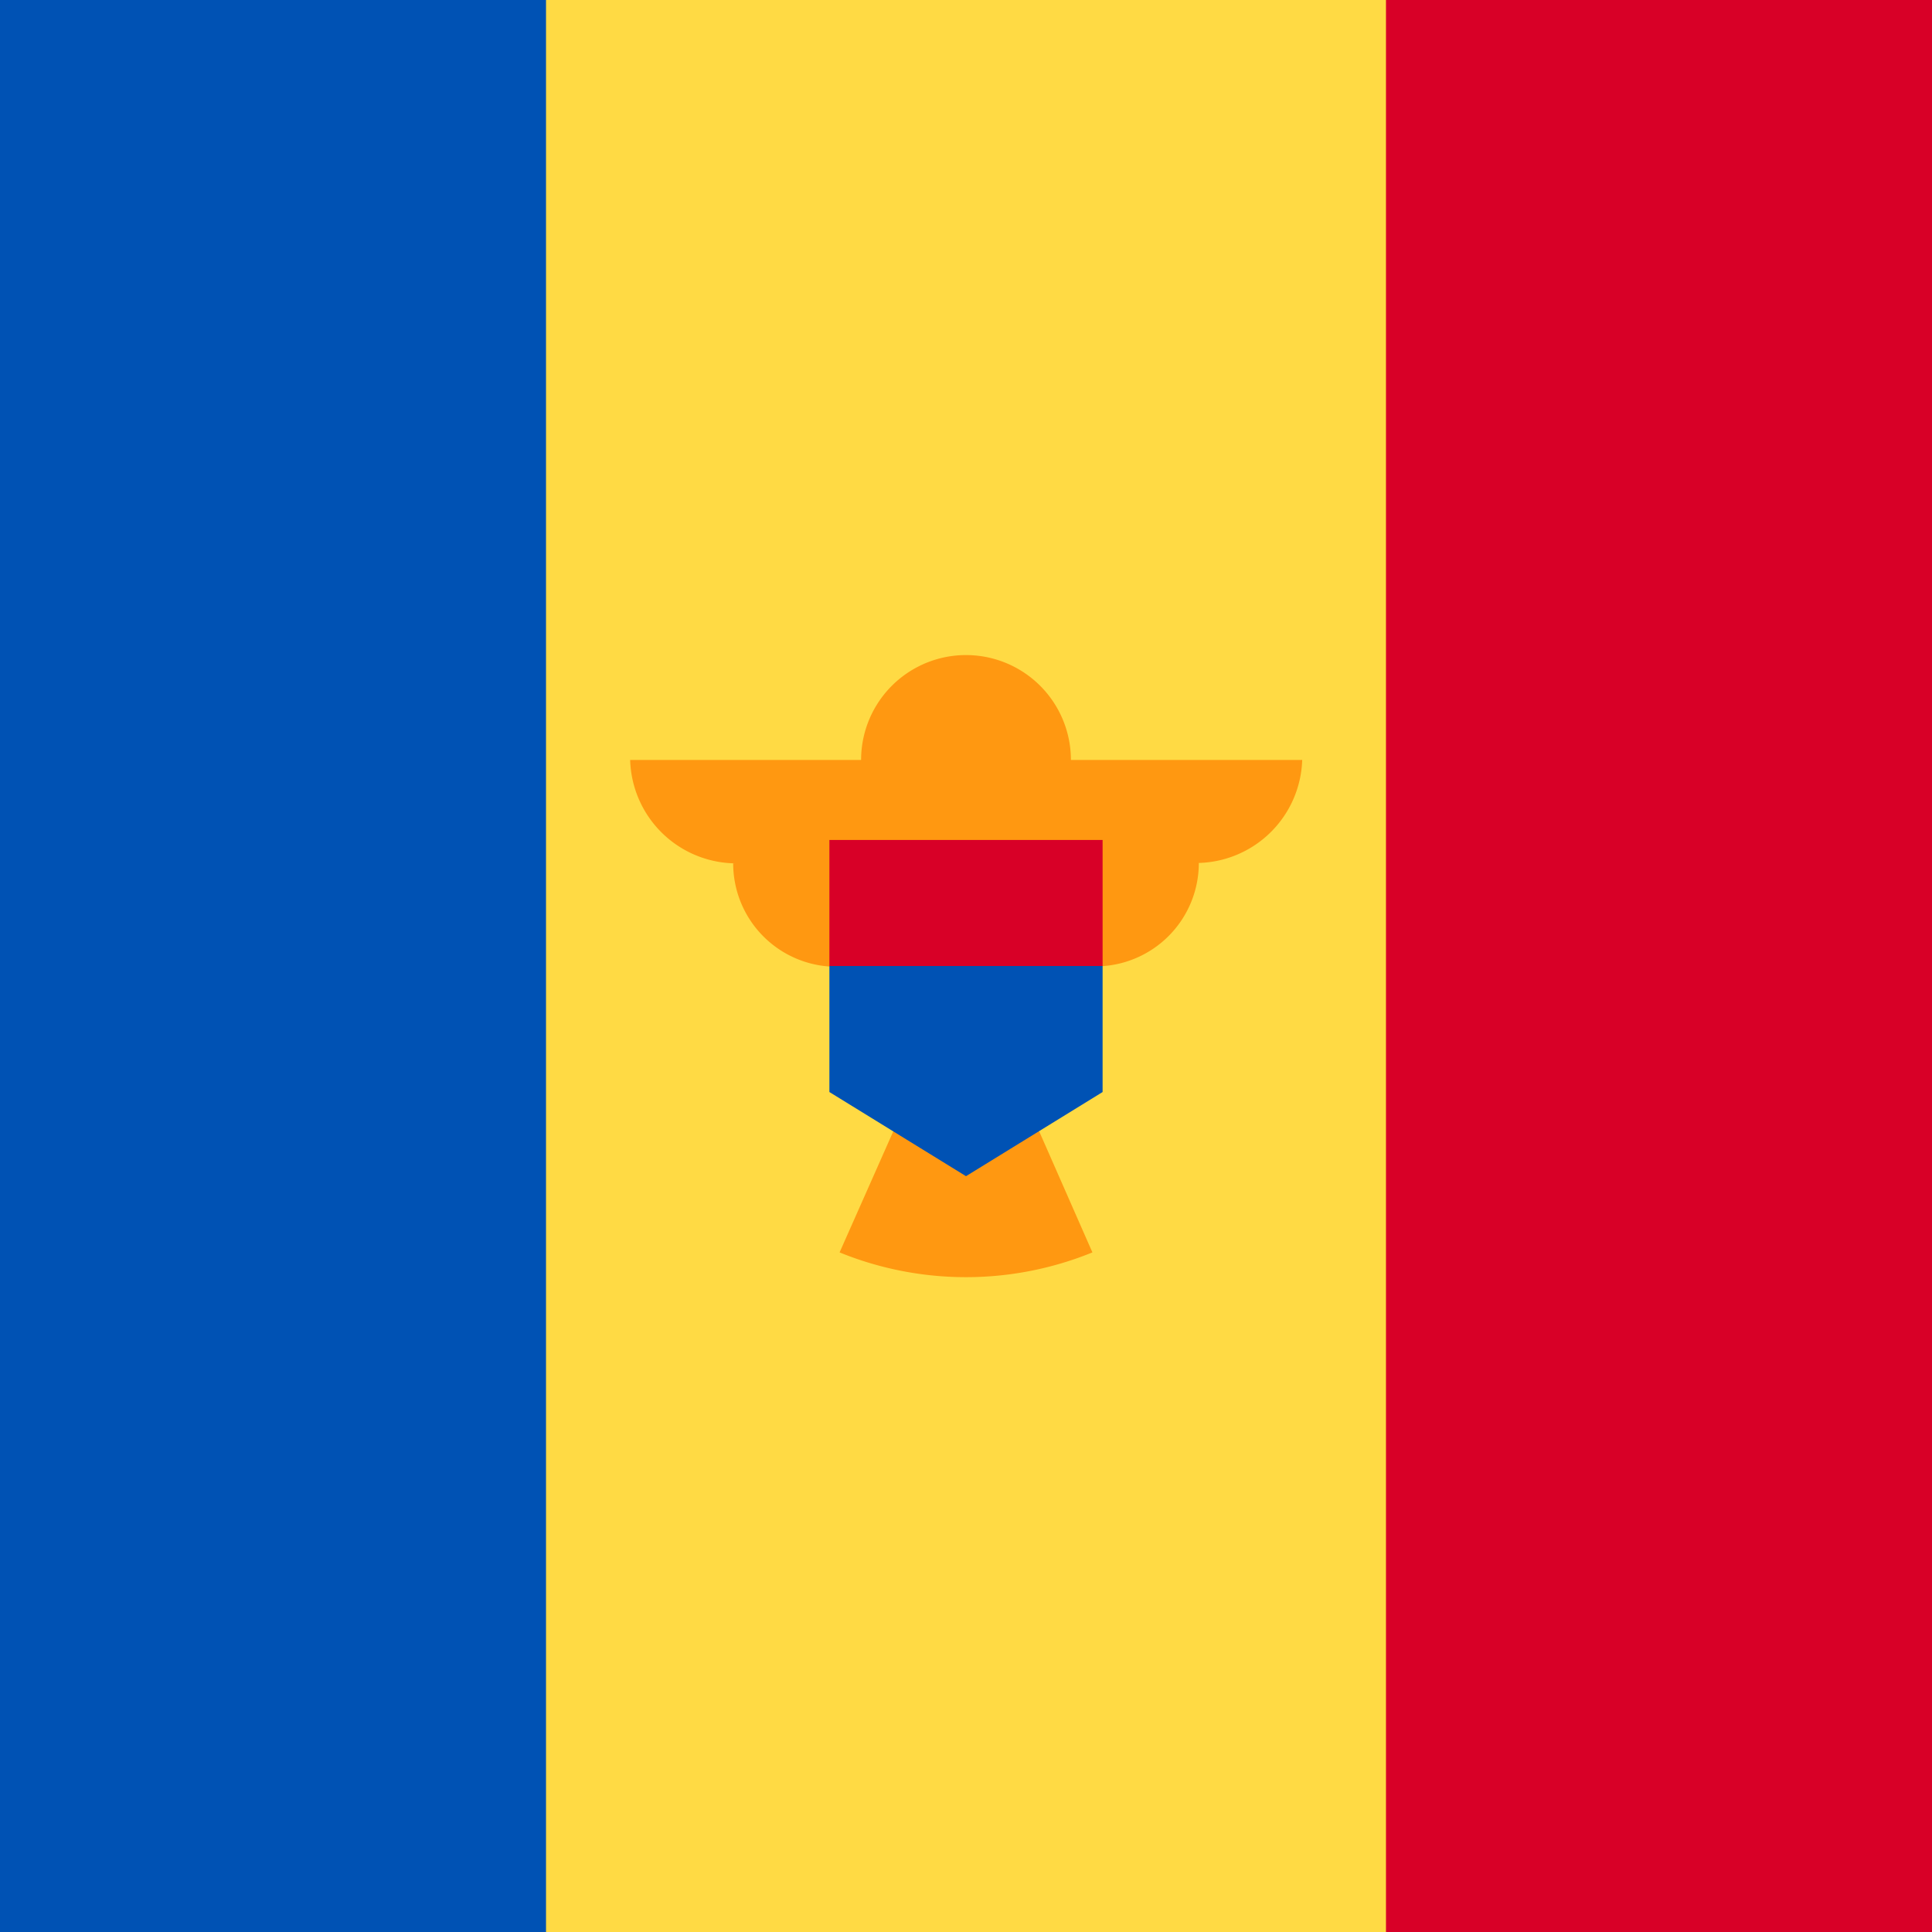 <svg xmlns="http://www.w3.org/2000/svg" width="512" height="512" fill="none"><path fill="#FFDA44" d="M389.5 512h-267V0h267z"/><path fill="#0052B4" d="M144.7 512H0V0h144.7z"/><path fill="#D80027" d="M512 512H367.3V0H512z"/><path fill="#FF9811" d="M345 201.4h-61.2a27.8 27.8 0 1 0-55.6 0H167a28.2 28.2 0 0 0 28.3 27.4h-1a27.4 27.4 0 0 0 27.5 27.4c0 13.4 9.6 24.5 22.3 27l-21.6 48.7a88.8 88.8 0 0 0 67 0L268 283a27.4 27.4 0 0 0 22.3-26.9 27.4 27.4 0 0 0 27.4-27.4h-.9a28.2 28.2 0 0 0 28.3-27.4Z"/><path fill="#0052B4" d="M256 239.3 219.8 256v33.4l36.2 22.3 36.2-22.3V256L256 239.3Z"/><path fill="#D80027" d="M219.8 222.6h72.4V256h-72.4v-33.4Z"/></svg>